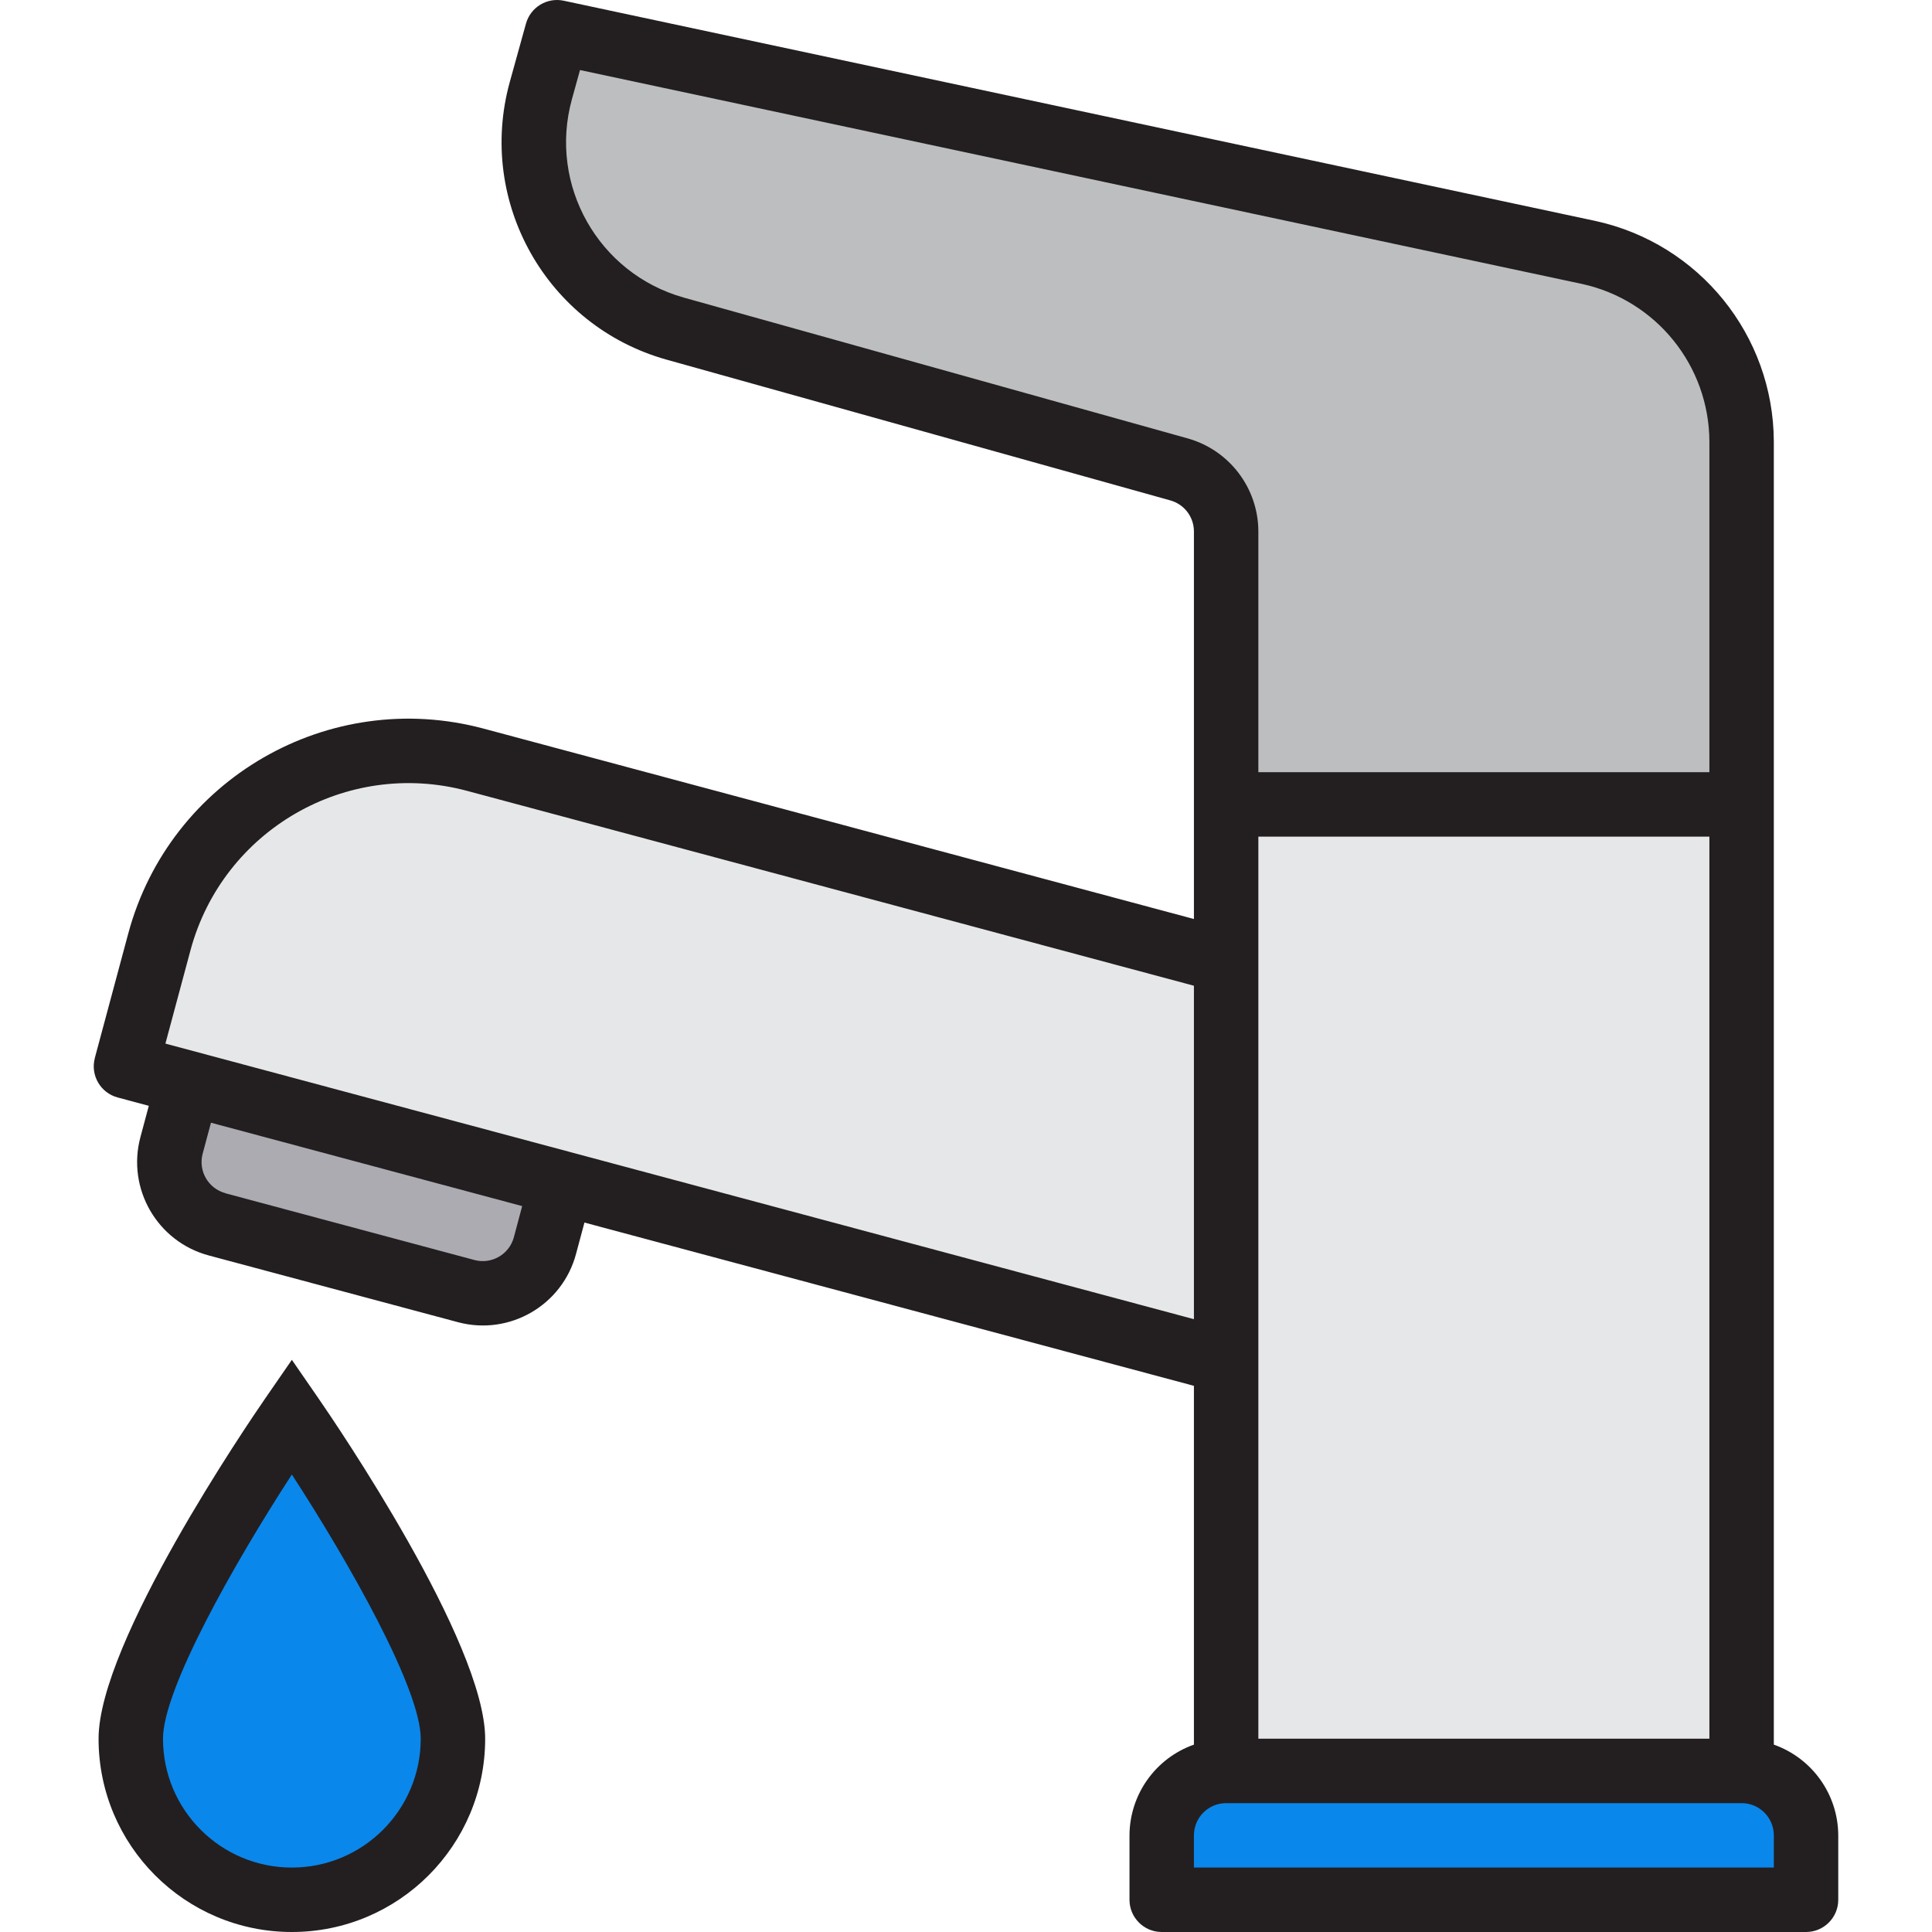 <?xml version="1.0"?>
<svg xmlns="http://www.w3.org/2000/svg" xmlns:xlink="http://www.w3.org/1999/xlink" xmlns:svgjs="http://svgjs.com/svgjs" version="1.1" width="512" height="512" x="0" y="0" viewBox="0 0 512.001 512.001" style="enable-background:new 0 0 512 512" xml:space="preserve"><g transform="matrix(-1,0,0,1,512.002,0)">
<polygon xmlns="http://www.w3.org/2000/svg" style="" points="187.061,360.712 187.061,254.673 187.061,213.18 50.457,213.18 50.457,469.312   187.061,469.312 " fill="#e6e7e8" data-original="#e6e7e8"/>
<path xmlns="http://www.w3.org/2000/svg" style="" d="M204.136,486.387c0-9.434-7.641-17.076-17.075-17.076H50.457c-9.434,0-17.075,7.641-17.075,17.076  v17.076h170.755V486.387z" fill="#0a87eb" data-original="#0a87eb"/>
<path xmlns="http://www.w3.org/2000/svg" style="" d="M187.061,140.848c-0.009-7.667,5.097-14.395,12.482-16.461l133.564-37.31  c27.193-7.599,43.116-35.773,35.585-62.991L364.424,8.53L90.986,66.902c-23.632,5.046-40.529,25.929-40.529,50.091v96.186h136.604  V140.848z" fill="#bcbec0" data-original="#bcbec0"/>
<path xmlns="http://www.w3.org/2000/svg" style="" d="M478.625,282.591l-8.854-33.007c-9.776-36.431-47.239-58.04-83.67-48.264l-199.04,53.352v106.039  L478.625,282.591z" fill="#e6e7e8" data-original="#e6e7e8"/>
<path xmlns="http://www.w3.org/2000/svg" style="" d="M466.544,303.543l-4.423-16.495l-98.961,26.518l4.423,16.495c2.442,9.11,11.808,14.514,20.917,12.072  l0,0l65.971-17.682C463.573,322.01,468.977,312.653,466.544,303.543z" fill="#acabb1" data-original="#acabb1"/>
<path xmlns="http://www.w3.org/2000/svg" style="" d="M434.656,503.463c23.573,0,42.689-19.116,42.689-42.689s-42.689-85.377-42.689-85.377  s-42.689,61.805-42.689,85.377C391.967,484.355,411.074,503.463,434.656,503.463z" fill="#0a87eb" data-original="#0a87eb"/>
<g xmlns="http://www.w3.org/2000/svg">
	<path style="" d="M486.872,280.372l-8.862-32.99c-11.031-40.956-53.13-65.245-94.103-54.309l-188.309,50.475V140.839   c0-3.833,2.553-7.189,6.241-8.222l133.556-37.318c31.709-8.905,50.262-41.75,41.528-73.501L372.612,6.25   c-1.212-4.346-5.592-7.001-10.006-6.062L89.201,58.553c-27.509,5.993-47.171,30.292-47.282,58.441v345.352   c-10.194,3.603-17.033,13.225-17.075,24.042v17.076c0,4.713,3.825,8.538,8.538,8.538h170.755c4.713,0,8.538-3.825,8.538-8.538   v-17.076c-0.043-10.817-6.881-20.439-17.075-24.042V367.26l161.517-43.269l2.22,8.273c3.62,13.643,17.613,21.763,31.257,18.143   c0.043-0.009,0.077-0.026,0.12-0.034l65.971-17.665c13.66-3.663,21.763-17.716,18.1-31.376l0,0l-2.22-8.282l8.264-2.211   c4.551-1.221,7.257-5.9,6.036-10.459C486.864,280.38,486.864,280.38,486.872,280.372L486.872,280.372z M452.26,316.23   l-65.971,17.682c-4.551,1.229-9.238-1.469-10.467-6.028v-0.009l-2.203-8.247l82.475-22.096l2.211,8.247   c1.195,4.551-1.503,9.204-6.045,10.425L452.26,316.23L452.26,316.23z M58.995,221.717h119.528v239.057H58.995V221.717z    M58.995,116.993c0.085-20.115,14.13-37.464,33.775-41.75l265.524-56.682l2.16,7.795c6.233,22.676-7.018,46.138-29.66,52.507l0,0   l-133.547,37.318c-11.056,3.108-18.698,13.174-18.723,24.657v63.803H58.995L58.995,116.993L58.995,116.993z M195.599,494.925   H41.919v-8.538c0-4.713,3.825-8.538,8.538-8.538h136.604c4.713,0,8.538,3.825,8.538,8.538V494.925z M195.599,261.23l192.723-51.67   c31.871-8.487,64.597,10.408,73.194,42.245l6.651,24.759l-272.568,73.032V261.23z" fill="#231f20" data-original="#231f20"/>
	<path style="" d="M434.656,360.37l-7.027,10.177c-4.525,6.557-44.2,64.725-44.2,90.227   c0,28.294,22.932,51.226,51.226,51.226s51.226-22.932,51.226-51.226c0-25.502-39.675-83.67-44.2-90.227L434.656,360.37z    M434.656,494.925c-18.86,0-34.151-15.291-34.151-34.151c0-13.123,18.783-46.343,34.151-70.01   c15.368,23.675,34.151,56.896,34.151,70.01C468.807,479.634,453.515,494.925,434.656,494.925z" fill="#231f20" data-original="#231f20"/>
</g>
<g xmlns="http://www.w3.org/2000/svg">
</g>
<g xmlns="http://www.w3.org/2000/svg">
</g>
<g xmlns="http://www.w3.org/2000/svg">
</g>
<g xmlns="http://www.w3.org/2000/svg">
</g>
<g xmlns="http://www.w3.org/2000/svg">
</g>
<g xmlns="http://www.w3.org/2000/svg">
</g>
<g xmlns="http://www.w3.org/2000/svg">
</g>
<g xmlns="http://www.w3.org/2000/svg">
</g>
<g xmlns="http://www.w3.org/2000/svg">
</g>
<g xmlns="http://www.w3.org/2000/svg">
</g>
<g xmlns="http://www.w3.org/2000/svg">
</g>
<g xmlns="http://www.w3.org/2000/svg">
</g>
<g xmlns="http://www.w3.org/2000/svg">
</g>
<g xmlns="http://www.w3.org/2000/svg">
</g>
<g xmlns="http://www.w3.org/2000/svg">
</g>
</g></svg>

